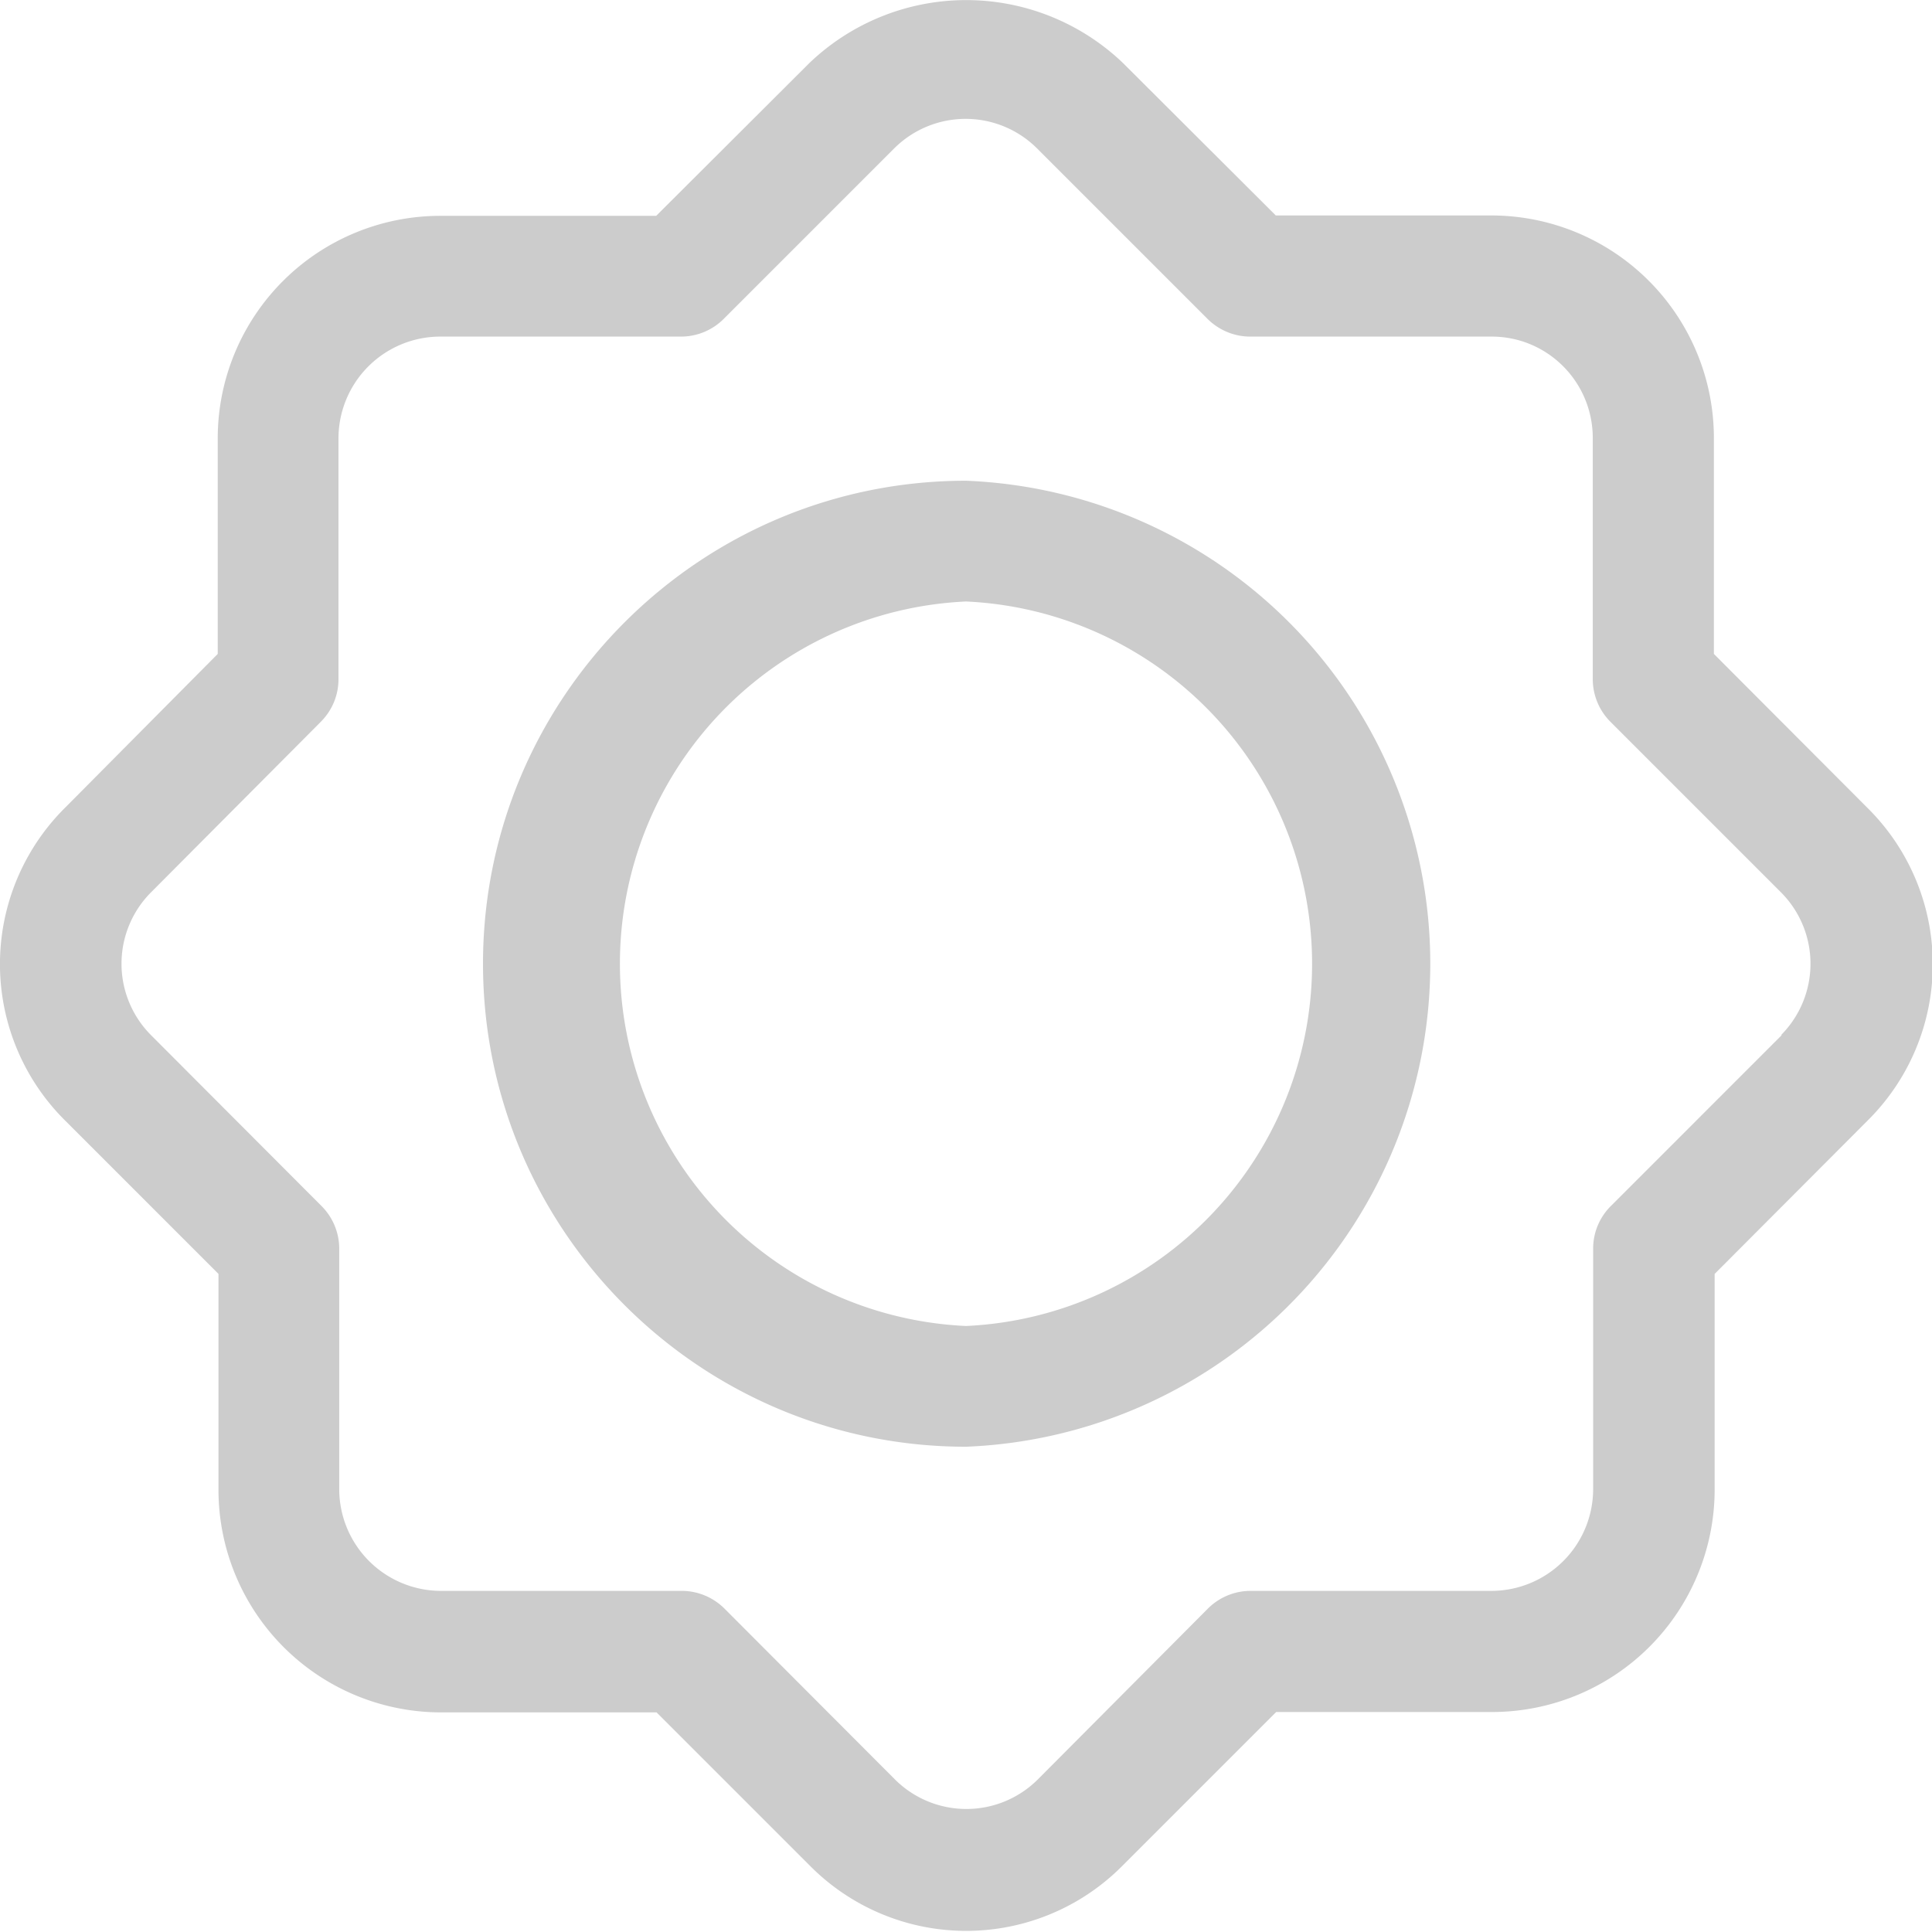 <svg fill="#ccc" viewBox="0 0 512 512" 
  xmlns="http://www.w3.org/2000/svg">
  <path d="M256 127.4c-70.6 0-128 57.4-128 128s57.4 128 128 128a128.1 128.1 0 000-256zm0 224a96.1 96.1 0 010-192 96.1 96.1 0 010 192zm0 0"/>
  <path d="M454.2 173.3v-57.2a59 59 0 00-58.9-59h-57.2l-40.5-40.4a60.1 60.1 0 00-83.1 0l-40.6 40.5h-57.2a59 59 0 00-59 58.9v57.2L17.3 214a58.4 58.4 0 000 83l40.6 40.6v57.2a59 59 0 0058.9 59h57.2l40.5 40.5a58.3 58.3 0 0083.1 0l40.6-40.6h57.2a59 59 0 0059-58.8v-57.3l40.4-40.5a58.3 58.3 0 000-83.1zm18 101l-45.3 45.3c-3 3-4.7 7-4.7 11.3v63.9a27 27 0 01-26.9 26.8h-63.8a16 16 0 00-11.4 4.7L275 471.6a26.8 26.8 0 01-37.8 0l-45.2-45.3c-3-3-7.1-4.7-11.3-4.7h-64a27 27 0 01-26.8-26.8v-64a16 16 0 00-4.7-11.2l-45.2-45.3a26.8 26.8 0 010-37.8L85 191.3c3-3 4.7-7 4.7-11.3v-64a27 27 0 0126.9-26.8h63.8a16 16 0 0011.4-4.7L237 39.3a26.8 26.8 0 0137.8 0l45.2 45.2c3 3 7.1 4.7 11.3 4.7h64c14.8 0 26.8 12 26.8 26.9V180a16 16 0 004.7 11.3l45.2 45.2a26.8 26.8 0 010 37.8zm0 0"/>
</svg>
